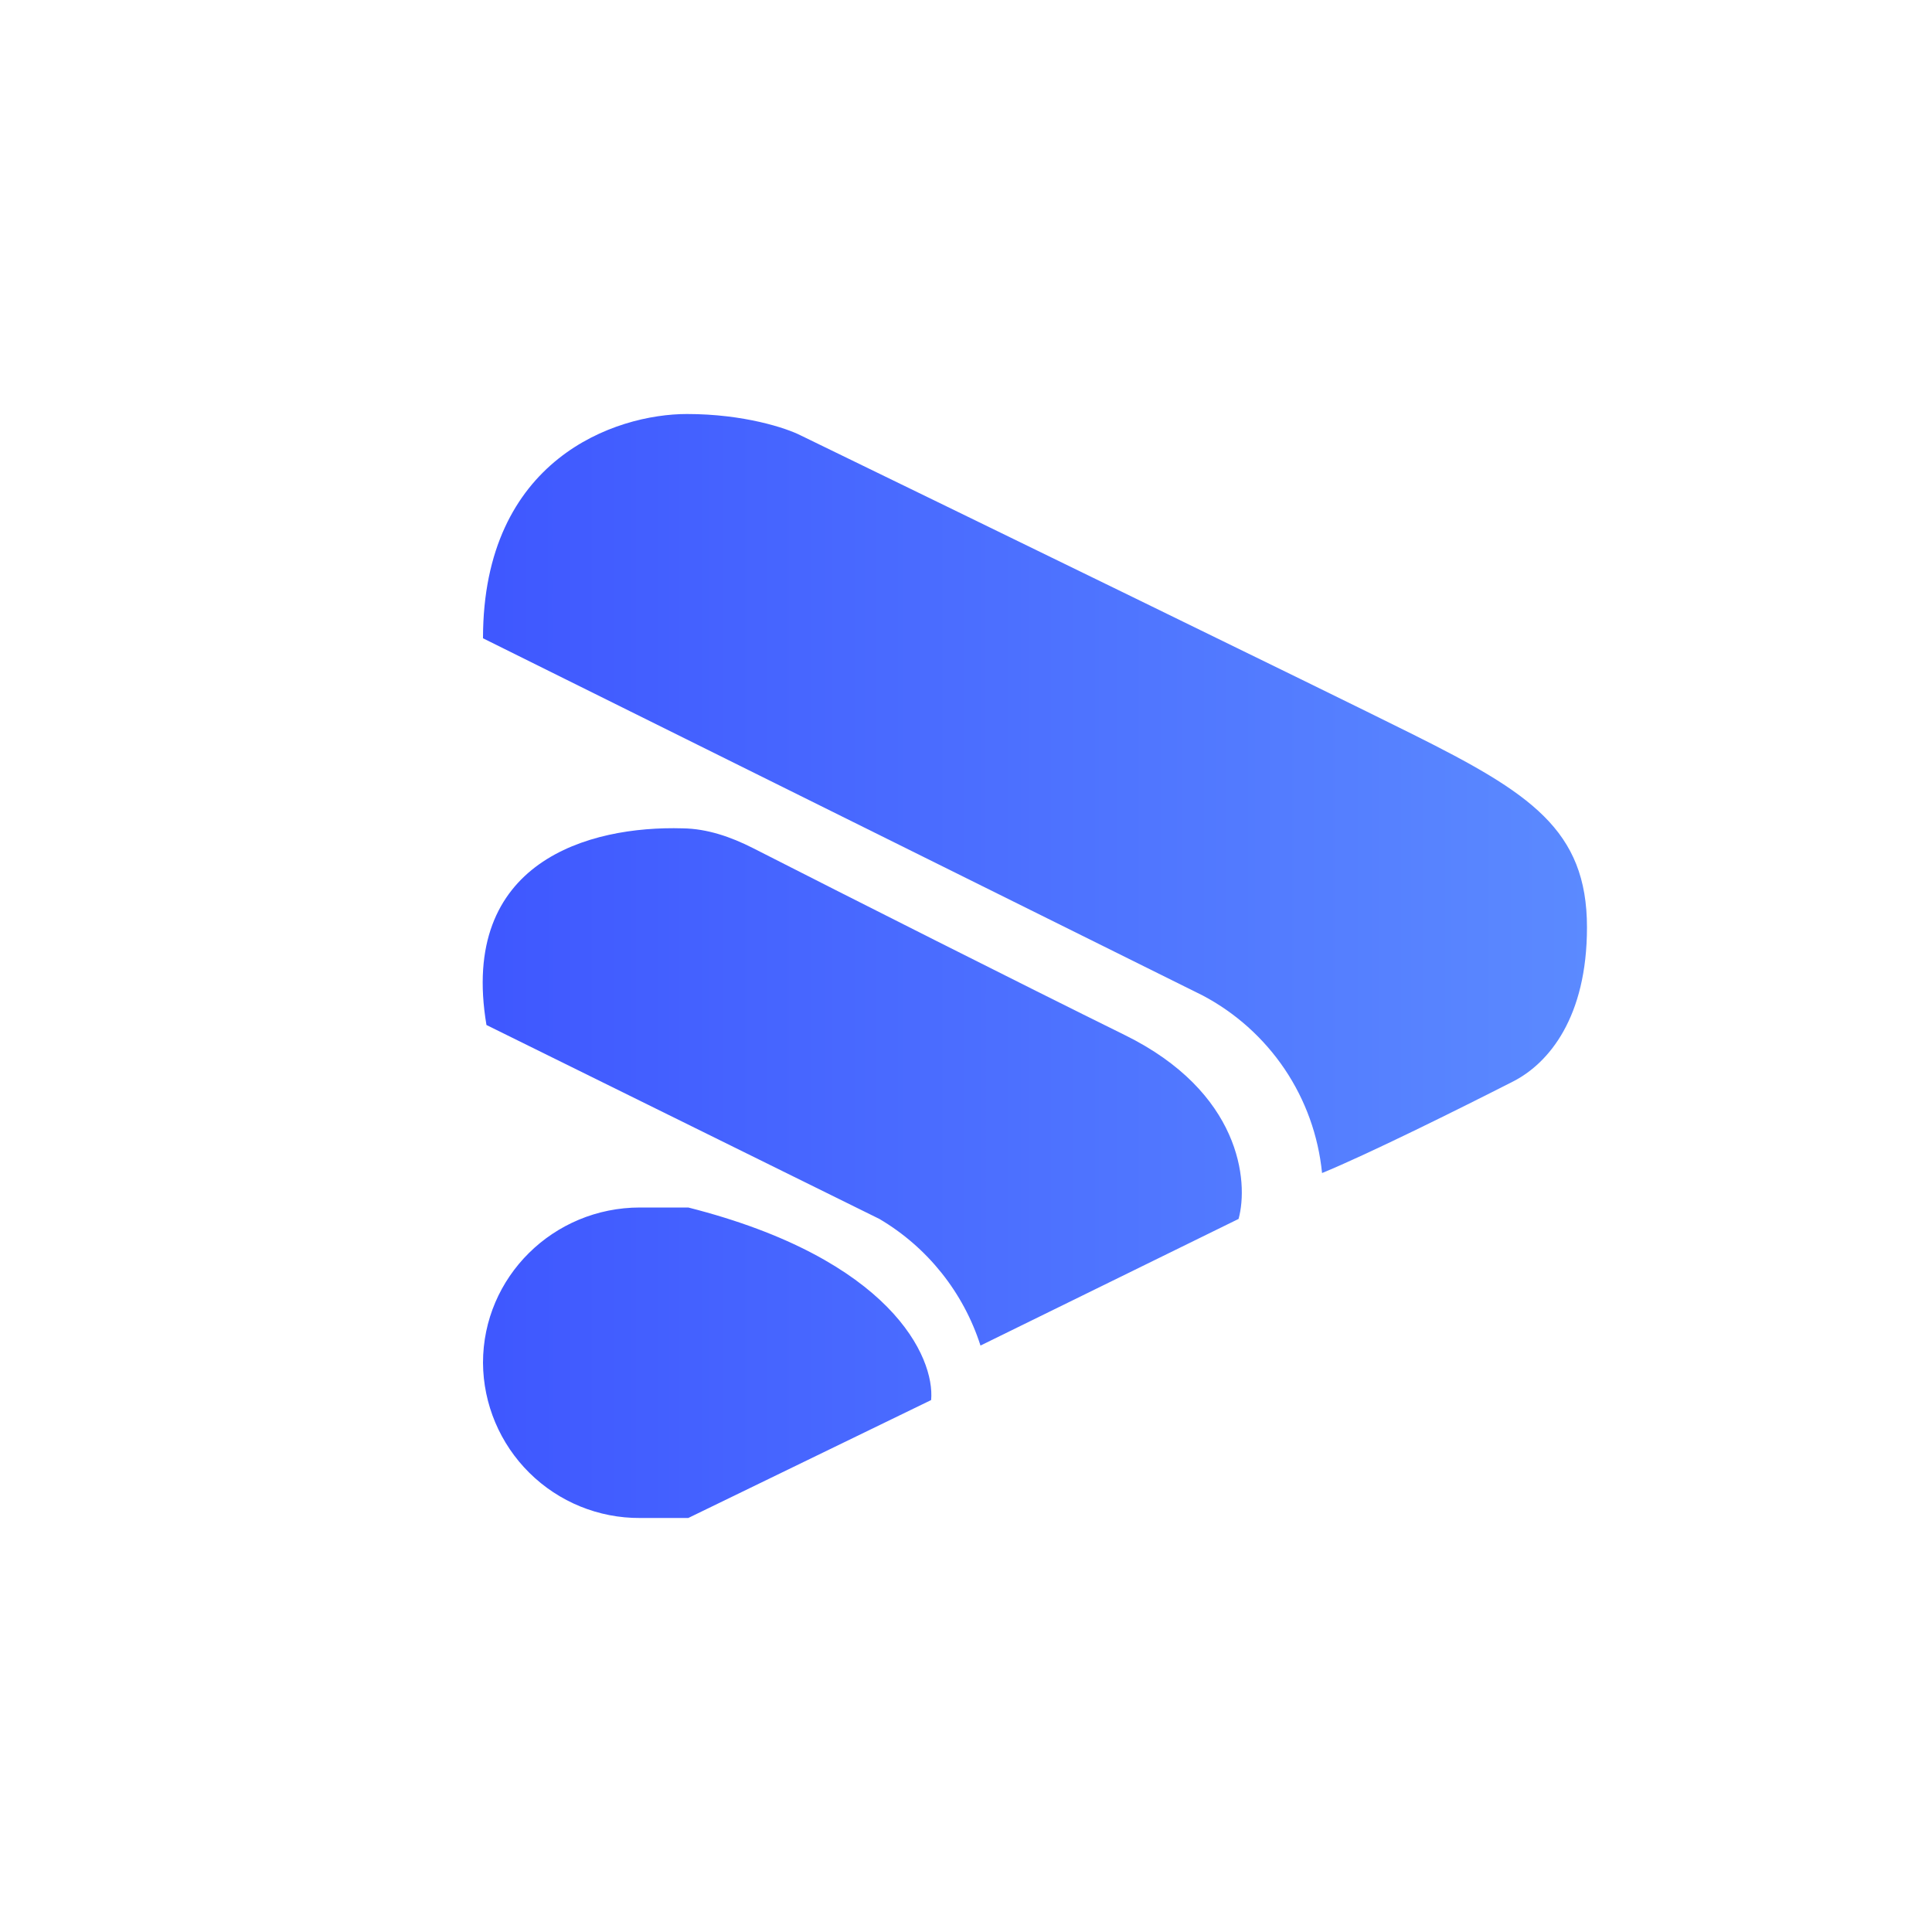 <svg width="24" height="24" viewBox="0 0 24 24" fill="none" xmlns="http://www.w3.org/2000/svg">
<path d="M8.55 15C11.07 15.639 11.614 16.86 11.567 17.392L8.55 18.857H7.95C7.436 18.86 6.942 18.658 6.576 18.296C6.211 17.935 6.003 17.443 6 16.929C6 15.862 6.874 15 7.95 15H8.55ZM10.924 15.142L6.043 12.733C5.7 10.702 7.316 10.256 8.481 10.29C8.786 10.294 9.081 10.397 9.351 10.534C10.564 11.152 12.694 12.227 13.971 12.857C15.411 13.565 15.514 14.675 15.386 15.142L12.18 16.715C11.968 16.054 11.521 15.494 10.924 15.142Z" fill="url(#paint0_linear_59_65087)"/>
<path d="M14.936 12.364L6 7.929C6 5.7 7.646 5.143 8.533 5.143C9.244 5.143 9.771 5.319 9.947 5.409C11.991 6.403 16.376 8.537 17.546 9.12C19.007 9.849 19.714 10.307 19.714 11.52C19.714 12.634 19.243 13.204 18.801 13.432C18.12 13.779 16.989 14.34 16.423 14.572C16.377 14.109 16.218 13.666 15.958 13.28C15.698 12.895 15.347 12.58 14.936 12.364Z" fill="url(#paint1_linear_59_65087)"/>
<defs>
<linearGradient id="paint0_linear_59_65087" x1="19.714" y1="12" x2="5.996" y2="12" gradientUnits="userSpaceOnUse">
<stop stop-color="#5B8AFF"/>
<stop offset="0.99" stop-color="#3F58FF"/>
</linearGradient>
<linearGradient id="paint1_linear_59_65087" x1="19.714" y1="12" x2="5.996" y2="12" gradientUnits="userSpaceOnUse">
<stop stop-color="#5B8AFF"/>
<stop offset="0.99" stop-color="#3F58FF"/>
</linearGradient>
</defs>
</svg>

